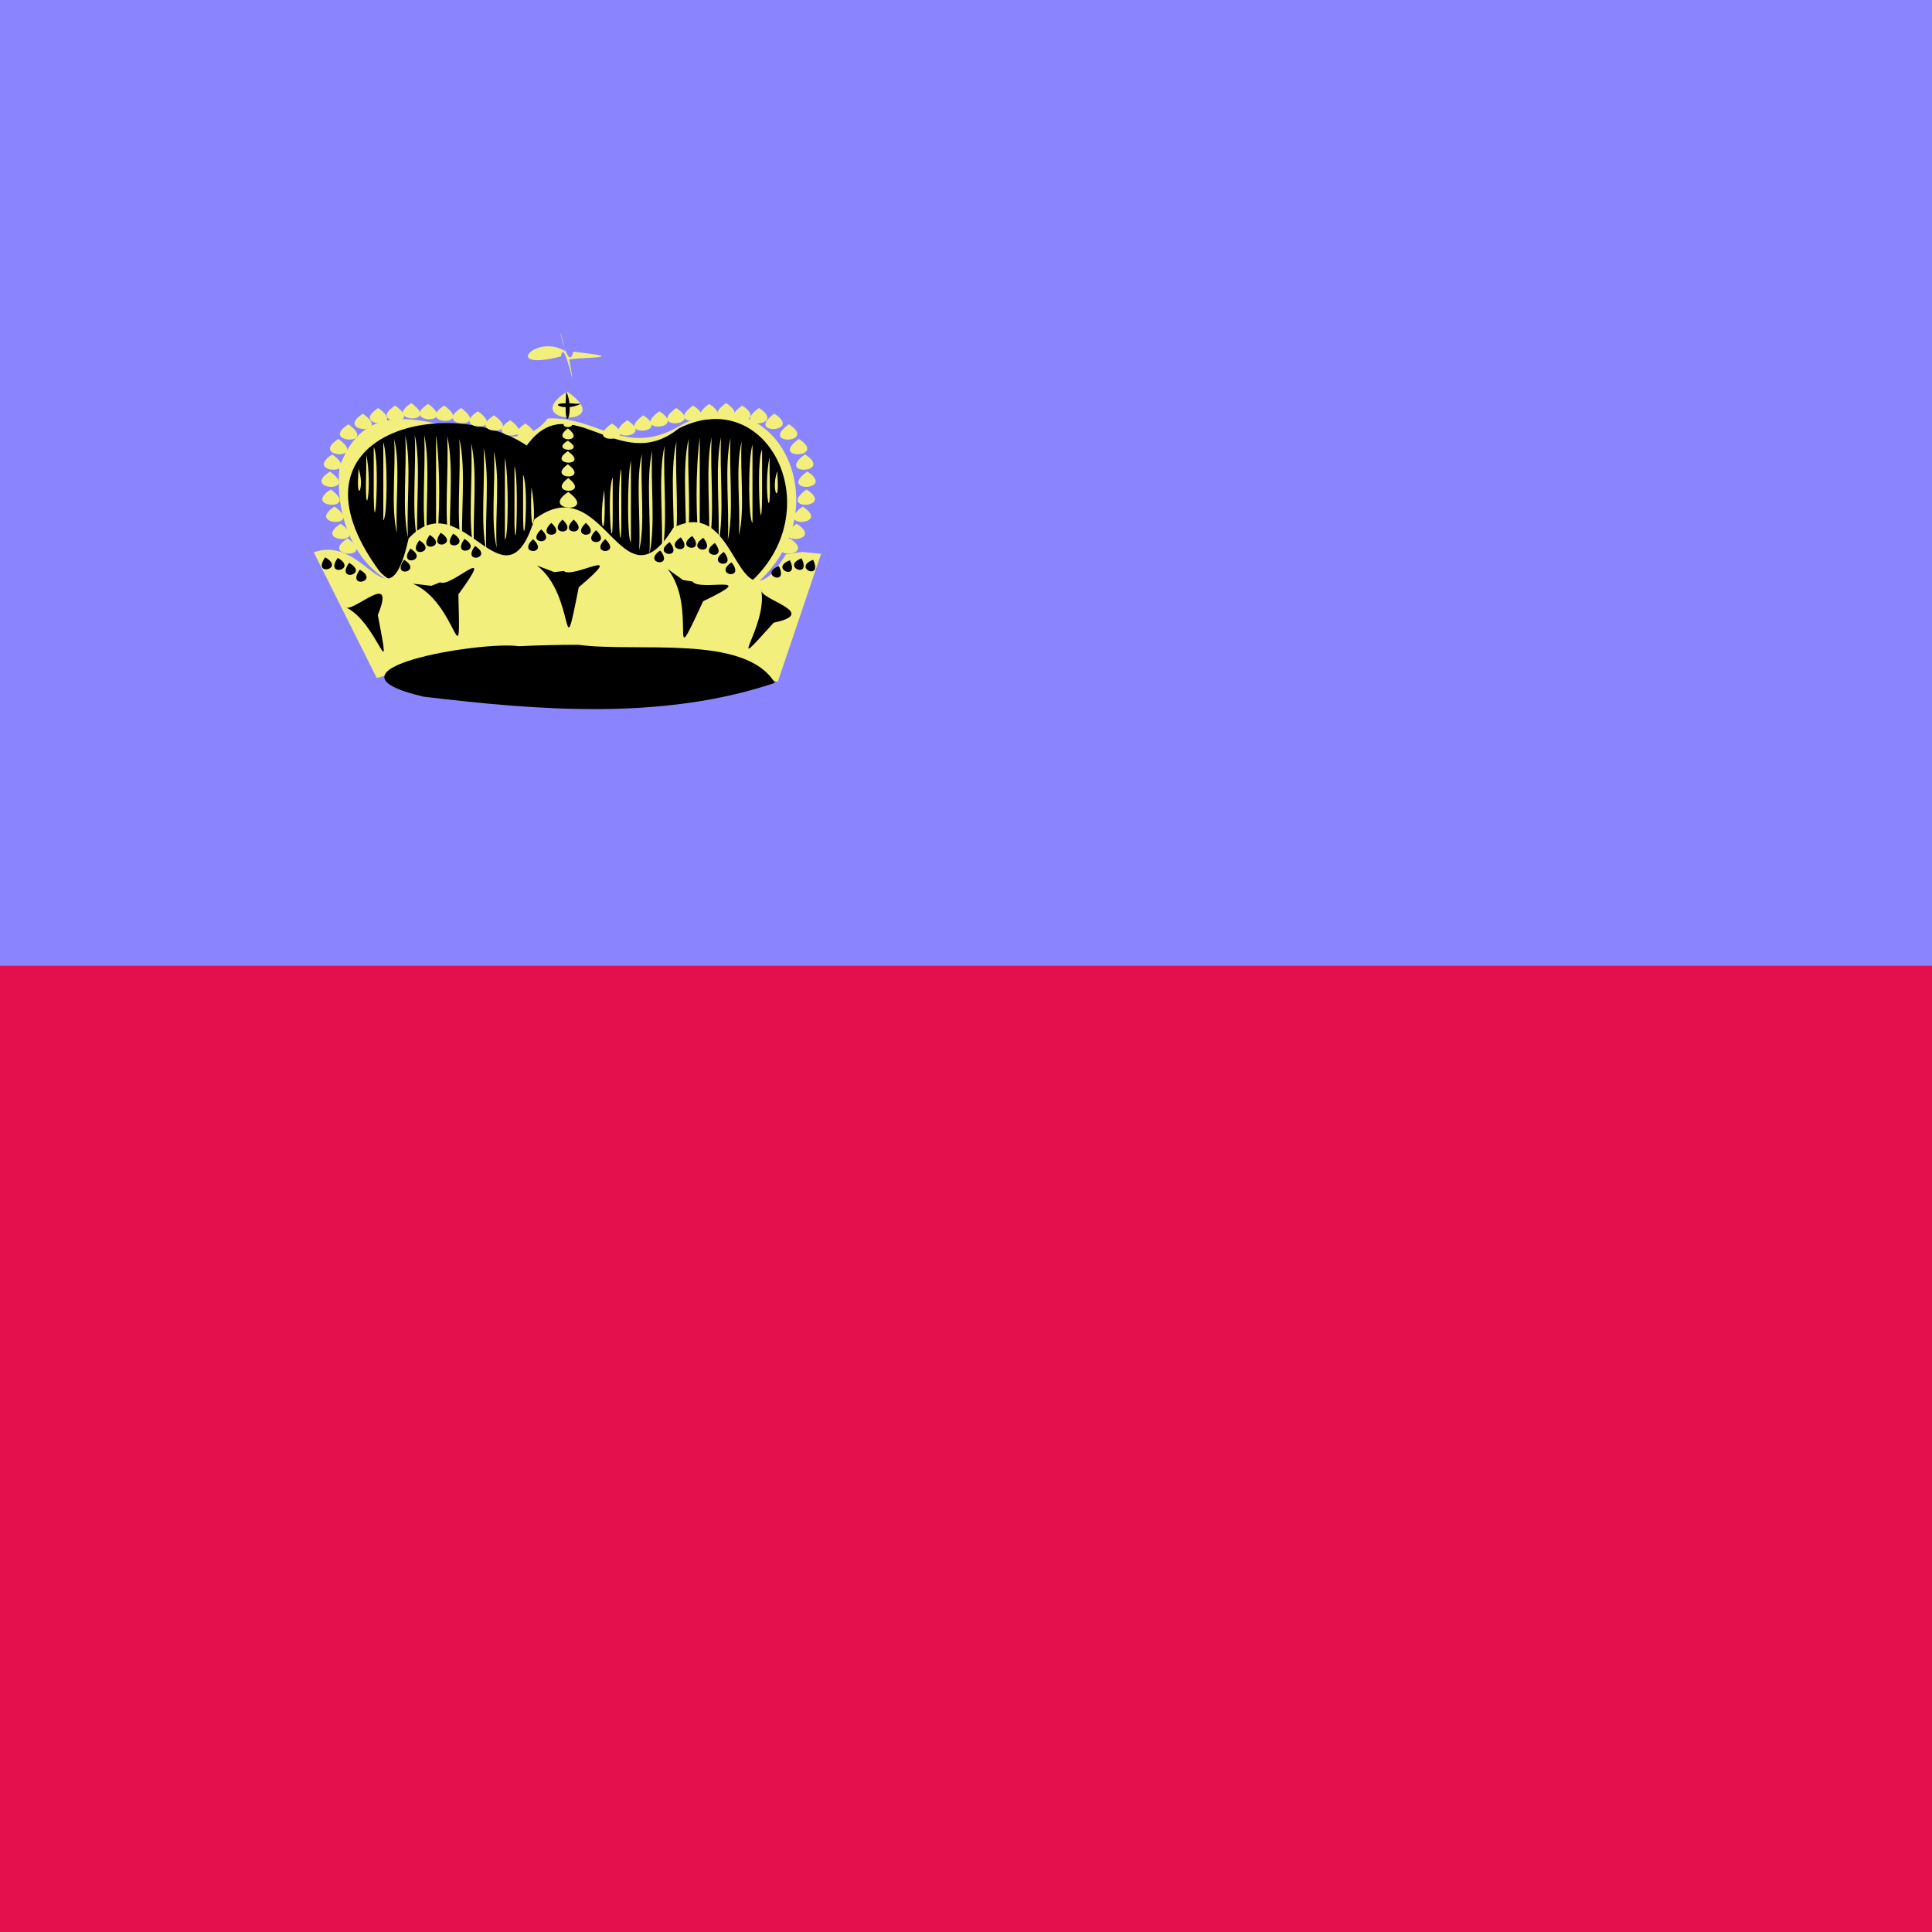 <?xml version="1.0" encoding="UTF-8" standalone="no"?><!DOCTYPE svg PUBLIC "-//W3C//DTD SVG 1.1//EN" "http://www.w3.org/Graphics/SVG/1.1/DTD/svg11.dtd"><svg xmlns="http://www.w3.org/2000/svg" height="64" id="svg1641" version="1.1" viewBox="0 0 512 512.0" width="64"><defs id="defs1643"><clipPath clipPathUnits="userSpaceOnUse" id="clipPath8661"><rect fill-opacity="0.67" height="495.71" id="rect8663" width="495.71" x="0" y="0.354"/></clipPath></defs><g clip-path="url(#clipPath8661)" id="flag" style="fill-rule:evenodd" transform="matrix(1.033,0,0,1.033,-0.009,-0.373)"><g id="g1277" style="stroke-width:1pt"><path d="m 0,248.03 c 248.03,0 496.06,0 744.09,0 0,82.677 0,165.353 0,248.03 -248.03,0 -496.06,0 -744.09,0 0,-82.677 0,-165.353 0,-248.03 z" id="rect1644" style="fill:#e4104d"/><path d="m 0,0.354 c 248.03,0 496.06,0 744.09,0 0,82.56 0,165.12 0,247.68 -248.03,0 -496.06,0 -744.09,0 C 0,165.474 0,82.914 0,0.354 Z" id="rect1645" style="fill:#8a85ff"/></g><g id="g2039" transform="translate(-16.385,221.83)"><g id="g1683" transform="matrix(0.334,0,0,0.355,103.07,-209.73)"><path d="m 175.25,389.776 c 48.497,-0.173 96.993,-0.346 145.49,-0.519 66.015,-52.823 18.197,-150.948 -55.42,-116.015 -44.138,25.847 -64.911,-5.662 -104.151,-3.905 -35.125,44.746 -129.526,-44.735 -159.933,35.183 -5.553,53.493 32.172,99.063 77.696,84.903 32.099,0.118 64.252,0.235 96.318,0.353 z" id="path1677" style="fill:#f3ef7d;stroke-width:1.078"/><path d="m 175.327,389.766 c 46.557,-0.168 93.114,-0.336 139.67,-0.504 64.046,-52.12 16.075,-145.594 -53.203,-112.7 -45.902,34.909 -82.853,-31.512 -116.727,12.345 -59.643,-38.097 -191.034,-9.614 -113.357,90.537 18.707,20.271 50.671,5.336 75.229,10.068 22.789,0.085 45.63,0.169 68.388,0.254 z" id="path1682" style="stroke-width:1.041"/></g><g id="g2020" style="fill:#f3ef7d;stroke-width:1pt" transform="matrix(-1,0,0,1,455.54,-20.882)"><path d="m 239.71,-79.738 c 1.752,4.553 -0.651,9.693 0,1.022 z" id="rect2021"/><path d="m 241.72,-83.336 c 1.724,8.171 -0.542,19.832 0,3.819 0,-1.273 0,-2.546 0,-3.819 z" id="rect2022"/><path d="m 243.64,-85.201 c 1.665,2.937 0.204,26.297 0,12.327 0,-4.109 0,-8.218 0,-12.327 z" id="rect2023"/><path d="m 246.1,-86.512 c 1.187,3.684 1.064,19.402 0,20.049 0,-6.683 0,-13.366 0,-20.049 z" id="rect2024"/><path d="m 248.89,-87.28 c 1.647,6.601 0.228,16.267 0.703,24.041 -1.609,-6.496 -0.255,-16.365 -0.703,-24.041 z" id="rect2025"/><path d="m 251.74,-88.211 c 1.631,7.333 0.228,17.701 0.697,26.196 -1.594,-7.18 -0.253,-17.858 -0.697,-26.196 z" id="rect2026"/><path d="m 254.16,-88.414 c 1.646,7.689 0.23,18.439 0.703,27.301 -1.61,-7.586 -0.254,-18.556 -0.703,-27.301 z" id="rect2027"/><path d="m 256.59,-88.414 c 1.645,7.945 0.23,18.951 0.703,28.069 -1.61,-7.816 -0.254,-19.088 -0.703,-28.069 z" id="rect2028"/><path d="m 259.63,-88.354 c 1.076,8.232 1.091,21.047 0,29.277 0,-9.759 0,-19.518 0,-29.277 z" id="rect2029"/><path d="m 262.48,-88.072 c 1.869,8.162 0.263,19.799 0.799,29.293 -1.83,-7.985 -0.289,-19.996 -0.799,-29.293 z" id="rect2030"/><path d="m 265.6,-87.353 c 1.869,8.018 0.263,19.511 0.799,28.861 -1.83,-7.844 -0.289,-19.7 -0.799,-28.861 z" id="rect2031"/><path d="m 268.65,-86.233 c 1.757,7.808 0.246,18.885 0.751,27.946 -1.72,-7.698 -0.271,-19.012 -0.751,-27.946 z" id="rect2032"/><path d="m 271.84,-84.952 c 1.646,7.408 0.23,17.879 0.703,26.46 -1.609,-7.251 -0.255,-18.044 -0.703,-26.46 z" id="rect2033"/><path d="m 274.48,-84.089 c 1.647,6.816 0.229,16.697 0.703,24.686 -1.609,-6.709 -0.256,-16.803 -0.703,-24.686 z" id="rect2034"/><path d="m 277.29,-82.42 c 1.018,4.313 0.907,20.997 0,20.861 0,-6.954 0,-13.907 0,-20.861 z" id="rect2035"/><path d="m 279.75,-80.26 c 1.14,2.672 0.413,25.521 0,14.819 0,-4.94 0,-9.879 0,-14.819 z" id="rect2036"/><path d="m 281.96,-78.149 c 1.688,4.049 -0.07,24.343 0,8.465 0,-2.822 0,-5.643 0,-8.465 z" id="rect2037"/><path d="m 284.12,-74.915 c 1.693,9.544 -0.62,15.04 0,0 z" id="rect2038"/></g><g id="g2001" style="fill:#f3ef7d;stroke-width:1pt" transform="translate(-131.37,-21.545)"><path d="m 239.71,-79.738 c 1.752,4.553 -0.651,9.693 0,1.022 z" id="rect1388"/><path d="m 241.72,-83.336 c 1.724,8.171 -0.542,19.832 0,3.819 0,-1.273 0,-2.546 0,-3.819 z" id="rect1464"/><path d="m 243.64,-85.201 c 1.665,2.937 0.204,26.297 0,12.327 0,-4.109 0,-8.218 0,-12.327 z" id="rect1452"/><path d="m 246.1,-86.512 c 1.187,3.684 1.064,19.402 0,20.049 0,-6.683 0,-13.366 0,-20.049 z" id="rect1390"/><path d="m 248.89,-87.28 c 1.647,6.601 0.228,16.267 0.703,24.041 -1.609,-6.496 -0.255,-16.365 -0.703,-24.041 z" id="rect1466"/><path d="m 251.74,-88.211 c 1.631,7.333 0.228,17.701 0.697,26.196 -1.594,-7.18 -0.253,-17.858 -0.697,-26.196 z" id="rect1454"/><path d="m 254.16,-88.414 c 1.646,7.689 0.23,18.439 0.703,27.301 -1.61,-7.586 -0.254,-18.556 -0.703,-27.301 z" id="rect1392"/><path d="m 256.59,-88.414 c 1.645,7.945 0.23,18.951 0.703,28.069 -1.61,-7.816 -0.254,-19.088 -0.703,-28.069 z" id="rect1468"/><path d="m 259.63,-88.354 c 1.076,8.232 1.091,21.047 0,29.277 0,-9.759 0,-19.518 0,-29.277 z" id="rect1456"/><path d="m 262.48,-88.072 c 1.869,8.162 0.263,19.799 0.799,29.293 -1.83,-7.985 -0.289,-19.996 -0.799,-29.293 z" id="rect1394"/><path d="m 265.6,-87.353 c 1.869,8.018 0.263,19.511 0.799,28.861 -1.83,-7.844 -0.289,-19.7 -0.799,-28.861 z" id="rect1470"/><path d="m 268.65,-86.233 c 1.757,7.808 0.246,18.885 0.751,27.946 -1.72,-7.698 -0.271,-19.012 -0.751,-27.946 z" id="rect1458"/><path d="m 271.84,-84.952 c 1.646,7.408 0.23,17.879 0.703,26.46 -1.609,-7.251 -0.255,-18.044 -0.703,-26.46 z" id="rect1396"/><path d="m 274.48,-84.089 c 1.647,6.816 0.229,16.697 0.703,24.686 -1.609,-6.709 -0.256,-16.803 -0.703,-24.686 z" id="rect1472"/><path d="m 277.29,-82.42 c 1.018,4.313 0.907,20.997 0,20.861 0,-6.954 0,-13.907 0,-20.861 z" id="rect1460"/><path d="m 279.75,-80.26 c 1.14,2.672 0.413,25.521 0,14.819 0,-4.94 0,-9.879 0,-14.819 z" id="rect1398"/><path d="m 281.96,-78.149 c 1.688,4.049 -0.07,24.343 0,8.465 0,-2.822 0,-5.643 0,-8.465 z" id="rect1474"/><path d="m 284.12,-74.915 c 1.693,9.544 -0.62,15.04 0,0 z" id="rect1462"/></g><path d="m 161.397,-131.377 c -3.09,-13.355 0.611,7.043 2.049,0.134 15.615,1.714 1.552,1.399 -1.025,2.006 2.415,13.69 -1.243,-6.721 -2.113,-0.802 -15.525,4.041 -6.366,-5.975 1.089,-1.337 z" id="path1651" style="fill:#f3ef7d;stroke-width:0.079pt"/><g id="g1715" style="fill:#f3ef7d;stroke-width:1pt" transform="matrix(0.334,0,0,0.355,86.116,-150.31)"><path d="m 194.818,105.59 c 23.524,15.711 -22.718,13.735 0,0 z" id="rect1696"/><path d="m 183.048,103.23 c 23.524,15.711 -22.718,13.735 0,0 z" id="rect1697"/><path d="m 170.688,99.703 c 23.524,15.711 -22.718,13.735 0,0 z" id="rect1698"/><path d="m 158.318,96.759 c 23.524,15.711 -22.718,13.735 0,0 z" id="rect1699"/><path d="m 145.368,94.404 c 23.524,15.711 -22.718,13.735 0,0 z" id="rect1700"/><path d="m 132.418,92.638 c 23.524,15.711 -22.718,13.735 0,0 z" id="rect1701"/><path d="m 120.058,91.461 c 23.524,15.711 -22.718,13.735 0,0 z" id="rect1702"/><path d="m 107.098,90.872 c 23.524,15.711 -22.718,13.735 0,0 z" id="rect1703"/><path d="m 94.739,92.638 c 23.524,15.711 -22.718,13.735 0,0 z" id="rect1704"/><path d="m 81.788,94.404 c 23.524,15.711 -22.718,13.735 0,0 z" id="rect1705"/><path d="m 70.013,98.525 c 23.524,15.711 -22.718,13.735 0,0 z" id="rect1706"/><path d="m 58.828,106.18 c 23.524,15.711 -22.718,13.735 0,0 z" id="rect1707"/><path d="m 51.174,116.78 c 23.524,15.711 -22.718,13.735 0,0 z" id="rect1708"/><path d="m 46.465,127.96 c 23.524,15.711 -22.718,13.735 0,0 z" id="rect1709"/><path d="m 44.699,140.32 c 23.524,15.711 -22.718,13.735 0,0 z" id="rect1710"/><path d="m 45.287,153.28 c 23.524,15.711 -22.718,13.735 0,0 z" id="rect1711"/><path d="m 48.231,165.64 c 23.524,15.711 -22.718,13.735 0,0 z" id="rect1712"/><path d="m 52.941,178 c 23.524,15.711 -22.718,13.735 0,0 z" id="rect1713"/><path d="m 58.239,188.6 c 23.524,15.711 -22.718,13.735 0,0 z" id="rect1714"/></g><g id="g1735" style="fill:#f3ef7d;stroke-width:1pt" transform="matrix(-0.334,0,0,0.355,238.43,-150.31)"><path d="m 194.818,105.59 c 23.524,15.711 -22.718,13.735 0,0 z" id="rect1736"/><path d="m 183.048,103.23 c 23.524,15.711 -22.718,13.735 0,0 z" id="rect1737"/><path d="m 170.688,99.703 c 23.524,15.711 -22.718,13.735 0,0 z" id="rect1738"/><path d="m 158.318,96.759 c 23.524,15.711 -22.718,13.735 0,0 z" id="rect1739"/><path d="m 145.368,94.404 c 23.524,15.711 -22.718,13.735 0,0 z" id="rect1740"/><path d="m 132.418,92.638 c 23.524,15.711 -22.718,13.735 0,0 z" id="rect1741"/><path d="m 120.058,91.461 c 23.524,15.711 -22.718,13.735 0,0 z" id="rect1742"/><path d="m 107.098,90.872 c 23.524,15.711 -22.718,13.735 0,0 z" id="rect1743"/><path d="m 94.739,92.638 c 23.524,15.711 -22.718,13.735 0,0 z" id="rect1744"/><path d="m 81.788,94.404 c 23.524,15.711 -22.718,13.735 0,0 z" id="rect1745"/><path d="m 70.013,98.525 c 23.524,15.711 -22.718,13.735 0,0 z" id="rect1746"/><path d="m 58.828,106.18 c 23.524,15.711 -22.718,13.735 0,0 z" id="rect1747"/><path d="m 51.174,116.78 c 23.524,15.711 -22.718,13.735 0,0 z" id="rect1748"/><path d="m 46.465,127.96 c 23.524,15.711 -22.718,13.735 0,0 z" id="rect1749"/><path d="m 44.699,140.32 c 23.524,15.711 -22.718,13.735 0,0 z" id="rect1750"/><path d="m 45.287,153.28 c 23.524,15.711 -22.718,13.735 0,0 z" id="rect1751"/><path d="m 48.231,165.64 c 23.524,15.711 -22.718,13.735 0,0 z" id="rect1752"/><path d="m 52.941,178 c 23.524,15.711 -22.718,13.735 0,0 z" id="rect1753"/><path d="m 58.239,188.6 c 23.524,15.711 -22.718,13.735 0,0 z" id="rect1754"/></g><g id="g1945" style="stroke-width:1pt"><path d="m 227.04,-79.384 c -3.701,10.934 -7.403,21.869 -11.104,32.803 -33.497,-10.161 -69.285,-10.526 -102.889,-0.96 -5.383,-10.745 -10.766,-21.49 -16.15,-32.234 13.756,-4.829 19.014,19.95 24.33,-3.562 13.849,-14.903 24.573,19.911 32.246,-4.889 18.046,-13.646 22.244,24.083 35.65,2.166 17.449,-9.095 15.586,28.379 28.878,6.818 l 4.08,-0.628 4.958,0.484 z" id="path1694" style="fill:#f3ef7d;stroke-width:0.515pt"/><path d="m 164.787,-56.05 c 15.024,2.042 42.842,-2.83 50.39,9.773 -28.655,9.648 -60.452,7.082 -90.103,3.535 -29.837,-6.963 15.117,-14.376 24.387,-12.944 5.105,-0.249 10.216,-0.364 15.326,-0.364 z" id="rect1695"/><g id="g1808" transform="matrix(0.334,0,0,0.355,86.116,-150.31)"><path d="m 231.894,175.06 c 13.124,11.306 -12.916,11.544 0,0 z" id="rect1800"/><path d="m 241.254,177.41 c 13.124,11.306 -12.916,11.544 0,0 z" id="rect1801"/><path d="m 223.304,175.06 c 13.124,11.306 -12.916,11.544 0,0 z" id="rect1802"/><path d="m 206.914,182.12 c 13.124,11.306 -12.916,11.544 0,0 z" id="rect1803"/><path d="m 214.714,177.41 c 13.124,11.306 -12.916,11.544 0,0 z" id="rect1804"/><path d="m 200.664,189.19 c 13.124,11.306 -12.916,11.544 0,0 z" id="rect1805"/><path d="m 249.064,182.71 c 13.124,11.306 -12.916,11.544 0,0 z" id="rect1806"/><path d="m 256.084,189.19 c 13.124,11.306 -12.916,11.544 0,0 z" id="rect1807"/></g><g id="g1818" transform="matrix(0.33,0.055,-0.052,0.351,129.39,-157.7)"><path d="m 231.894,175.06 c 13.124,11.306 -12.916,11.544 0,0 z" id="rect1819"/><path d="m 241.254,177.41 c 13.124,11.306 -12.916,11.544 0,0 z" id="rect1820"/><path d="m 223.304,175.06 c 13.124,11.306 -12.916,11.544 0,0 z" id="rect1821"/><path d="m 206.914,182.12 c 13.124,11.306 -12.916,11.544 0,0 z" id="rect1822"/><path d="m 214.714,177.41 c 13.124,11.306 -12.916,11.544 0,0 z" id="rect1823"/><path d="m 200.664,189.19 c 13.124,11.306 -12.916,11.544 0,0 z" id="rect1824"/><path d="m 249.064,182.71 c 13.124,11.306 -12.916,11.544 0,0 z" id="rect1825"/><path d="m 256.084,189.19 c 13.124,11.306 -12.916,11.544 0,0 z" id="rect1826"/></g><g id="g1827" transform="matrix(0.328,-0.064,0.06,0.349,42.896,-131.04)"><path d="m 231.894,175.06 c 13.124,11.306 -12.916,11.544 0,0 z" id="rect1828"/><path d="m 241.254,177.41 c 13.124,11.306 -12.916,11.544 0,0 z" id="rect1829"/><path d="m 223.304,175.06 c 13.124,11.306 -12.916,11.544 0,0 z" id="rect1830"/><path d="m 206.914,182.12 c 13.124,11.306 -12.916,11.544 0,0 z" id="rect1831"/><path d="m 214.714,177.41 c 13.124,11.306 -12.916,11.544 0,0 z" id="rect1832"/><path d="m 200.664,189.19 c 13.124,11.306 -12.916,11.544 0,0 z" id="rect1833"/><path d="m 249.064,182.71 c 13.124,11.306 -12.916,11.544 0,0 z" id="rect1834"/><path d="m 256.084,189.19 c 13.124,11.306 -12.916,11.544 0,0 z" id="rect1835"/></g><path d="m 99.821,-78.489 c 5.306,3.014 -3.595,5.072 0,0 z" id="rect1837" style="stroke-width:1pt"/><path d="m 103.044,-78.34 c 5.306,3.014 -3.595,5.072 0,0 z" id="rect1838" style="stroke-width:1pt"/><path d="m 105.954,-77.068 c 5.306,3.014 -3.595,5.072 0,0 z" id="rect1843" style="stroke-width:1pt"/><path d="m 108.691,-75.318 c 5.306,3.014 -3.595,5.072 0,0 z" id="rect1844" style="stroke-width:1pt"/><g id="g1853" transform="matrix(0.277,0.198,-0.186,0.295,148.87,-220.32)"><path d="m 412.951,205.77 c 15.148,8.403 -10.3,13.928 0,0 z" id="rect1839"/><path d="m 398.338,216.013 c 15.148,8.403 -10.3,13.928 0,0 z" id="rect1840"/><path d="m 405.018,209.816 c 15.148,8.403 -10.3,13.929 0,0 z" id="rect1841"/><path d="m 393.655,224.206 c 15.148,8.403 -10.3,13.928 0,0 z" id="rect1842"/></g><path d="m 154.13,-76.395 c 10.144,7.691 6.226,28.196 10.743,5.575 13.147,-11.127 -1.598,-1.984 -3.842,-4.171 l -2.426,0.293 -4.475,-1.697 z" id="path1858" style="stroke-width:0.254pt"/><path d="m 122.316,-71.72 c 11.561,4.936 12.291,25.846 11.675,2.729 10.315,-14.106 -1.993,-1.529 -4.657,-3.092 l -2.294,0.892 -4.725,-0.529 z" id="path1859" style="stroke-width:0.254pt"/><path d="m 187.687,-75.48 c 8.028,10.132 -0.561,28.957 9.103,8.241 15.335,-7.302 -1.084,-2.345 -2.746,-5.056 l -2.419,-0.358 -3.938,-2.827 z" id="path1860" style="stroke-width:0.254pt"/><path d="m 104.919,-65.762 c 8.392,3.709 12.328,22.562 8.403,2.059 4.925,-12.007 -6.619,-0.135 -8.403,-2.059 z" id="path1861" style="stroke-width:0.198pt"/><path d="m 211.656,-70.23 c 1.934,9.443 -10.363,23.652 3.214,8.51 12.08,-2.564 -3.679,-5.854 -3.214,-8.51 z" id="path1862" style="stroke-width:0.198pt"/></g><g id="g1989" style="stroke-width:1pt"><path d="m 161.88,-121.016 c 13.573,9.376 -13.126,8.345 0,0 z" id="rect1652" style="fill:#f3ef7d"/><path d="m 161.658,-121.016 c 2.403,4.88 -0.911,12.949 0,0 z" id="rect1653"/><path d="m 162.171,-98.81 c 5.926,4.431 -5.819,4.226 0,0 z" id="rect1794" style="fill:#f3ef7d"/><path d="m 162.072,-102.36 c 5.868,4.33 -5.687,3.994 0,0 z" id="rect1795" style="fill:#f3ef7d"/><path d="m 162.072,-105.71 c 5.872,4.116 -5.681,3.692 0,0 z" id="rect1796" style="fill:#f3ef7d"/><path d="m 162.076,-108.42 c 5.076,3.338 -4.899,2.895 0,0 z" id="rect1797" style="fill:#f3ef7d"/><path d="m 162.076,-111.56 c 5.073,3.851 -4.921,3.584 0,0 z" id="rect1798" style="fill:#f3ef7d"/><path d="m 162.079,-113.86 c 3.801,2.611 -3.801,2.611 0,0 z" id="rect1799" style="fill:#f3ef7d"/><path d="m 165.368,-117.9 c -4.096,2.351 -10.206,-0.775 -1.116,0.01 z" id="rect1654" style="stroke-width:1pt"/><path d="m 162.174,-95.25 c 7.886,5.675 -7.639,5.01 0,0 z" id="rect1756" style="fill:#f3ef7d"/></g></g></g></svg>
